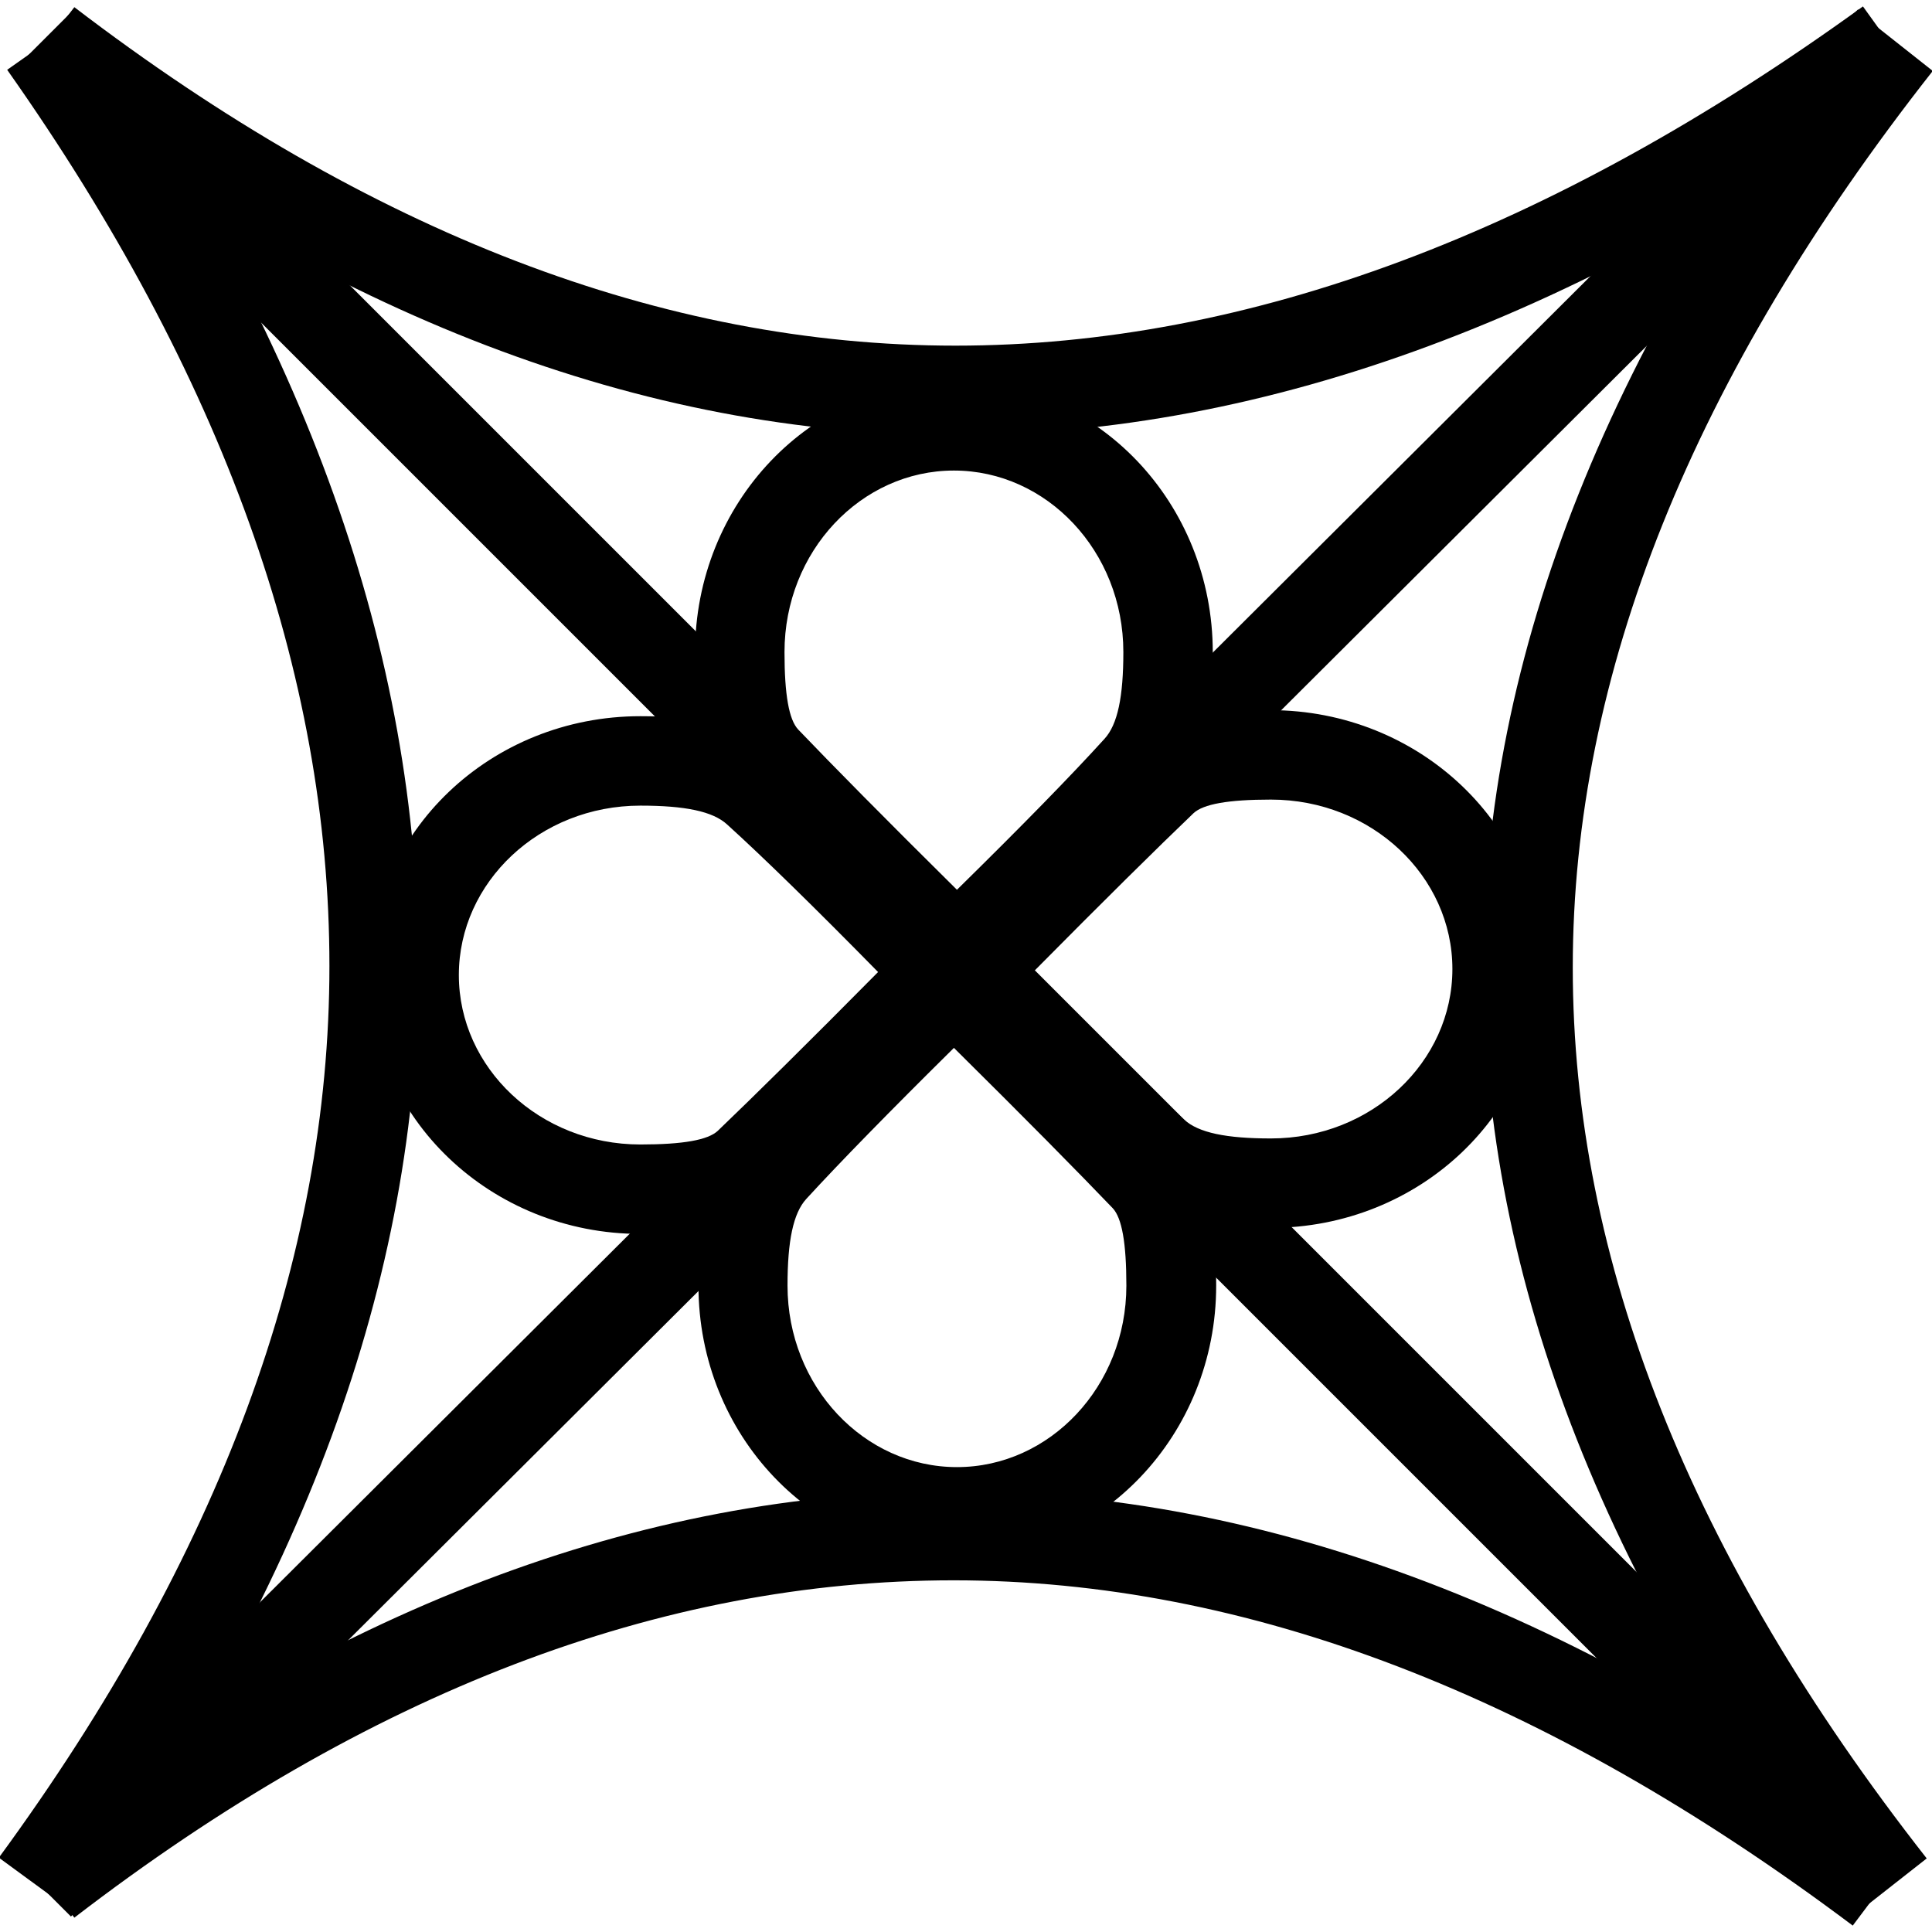 <?xml version="1.0" encoding="utf-8"?>
<!-- Generator: Adobe Illustrator 23.0.1, SVG Export Plug-In . SVG Version: 6.00 Build 0)  -->
<svg version="1.1" id="Layer_1" xmlns="http://www.w3.org/2000/svg" xmlns:xlink="http://www.w3.org/1999/xlink" x="0px" y="0px"
	 viewBox="0 0 512 512" style="enable-background:new 0 0 512 512;" xml:space="preserve">
<g>
	<g transform="translate(1, -3)">
		<path id="Line" d="M4.3,23.6L18.7,4.9c78.4,59.9,156.1,89.7,233.5,89.7S409.7,64.8,492.7,4.7l13.8,19.2
			c-86.8,62.8-171.7,94.4-254.4,94.4C169.2,118.3,86.6,86.6,4.3,23.6z"/>
		<path id="Line-2" d="M492.6,7.1l18.6,14.7c-63.7,81-95.4,160.1-95.4,237.6s31.1,156.1,93.8,236.1l-18.6,14.6
			c-65.8-83.9-98.9-167.6-98.9-250.7S425.9,92,492.6,7.1z"/>
		<path d="M504.2,494.4L490,513.3c-81.4-61.1-160.7-91.5-238.3-91.5s-155.2,29.6-233,89.4L4.3,492.5
			c81.8-62.8,164.3-94.3,247.4-94.3C334.7,398.2,419,430.3,504.2,494.4z"/>
		<path d="M17.8,509.3l-19.1-14C57.3,415.3,86.3,336.5,86.3,259c0-77.7-28.4-156.7-85.4-237.5L20.2,7.9
			c59.7,84.5,89.7,168.3,89.7,251.1C109.9,341.9,79.1,425.4,17.8,509.3z"/>
		<polygon id="Line-4" points="1.9,22.2 18.6,5.5 507.3,494.2 490.6,510.9 		"/>
		<polygon id="Line-5" points="17.8,510.9 1.1,494.2 491.4,5.5 508.1,22.2 		"/>
		<path id="Combined-Shape" d="M260.9,263.9l-8.3,8.1l-8.3-8.1c-23.5-23-40.4-40.1-51-51.3c-4.7-5-7.4-11.3-8.8-18.8
			c-1-5.3-1.3-10.7-1.3-17.9c0-39.5,30.6-71.8,68.6-71.8s68.6,32.2,68.6,71.8c0,7.4-0.5,13.6-1.7,19.4c-1.7,7.6-4.7,14.3-9.5,19.5
			C298.7,226.4,282.6,242.8,260.9,263.9z M291.7,198.8c3.5-3.8,5-11.2,5-23c0-26.7-20.3-48.1-44.9-48.1s-44.9,21.4-44.9,48.1
			c0,11.4,1.2,17.9,3.6,20.5c9.1,9.5,23.1,23.7,42.1,42.5C269.8,221.9,282.9,208.5,291.7,198.8z"/>
		<path d="M256.7,252.3l8.1,8.3l-8.1,8.3c-23,23.5-40.1,40.4-51.3,51c-5,4.7-11.3,7.4-18.8,8.8c-5.3,1-10.7,1.3-17.9,1.3
			c-39.5,0-71.8-30.6-71.8-68.6s32.2-68.6,71.8-68.6c7.4,0,13.6,0.5,19.4,1.7c7.6,1.7,14.3,4.7,19.5,9.5
			C219.2,214.5,235.6,230.6,256.7,252.3z M191.7,221.5c-3.8-3.5-11.2-5-23-5c-26.7,0-48.1,20.3-48.1,44.9s21.4,44.9,48.1,44.9
			c11.4,0,17.9-1.2,20.5-3.6c9.5-9.1,23.7-23.1,42.5-42.1C214.8,243.4,201.4,230.3,191.7,221.5z"/>
		<path d="M247.7,268.9l-8.1-8.3l8.1-8.3c23-23.5,40.1-40.4,51.3-51c5-4.7,11.3-7.4,18.8-8.8c5.3-1,10.7-1.3,17.9-1.3
			c39.5,0,71.8,30.6,71.8,68.6s-32.2,68.6-71.8,68.6c-7.4,0-13.6-0.5-19.4-1.7c-7.6-1.7-14.3-4.7-19.5-9.5
			C285.3,306.6,268.9,290.5,247.7,268.9z M312.8,299.7c3.8,3.5,11.2,5,23,5c26.7,0,48.1-20.3,48.1-44.9s-21.4-44.9-48.1-44.9
			c-11.4,0-17.9,1.2-20.5,3.6c-9.5,9.1-23.7,23.1-42.5,42.1C289.7,277.8,303.1,290.9,312.8,299.7z"/>
		<path d="M243.6,255.7l8.3-8.1l8.3,8.1c23.5,23,40.4,40.1,51,51.3c4.7,5,7.4,11.3,8.8,18.8c1,5.3,1.3,10.7,1.3,17.9
			c0,39.5-30.6,71.8-68.6,71.8s-68.6-32.2-68.6-71.8c0-7.4,0.5-13.6,1.7-19.4c1.7-7.6,4.7-14.3,9.5-19.5
			C205.8,293.2,221.9,276.8,243.6,255.7z M212.7,320.7c-3.5,3.8-5,11.2-5,23c0,26.7,20.3,48.1,44.9,48.1s44.9-21.4,44.9-48.1
			c0-11.4-1.2-17.9-3.6-20.5c-9.1-9.5-23.1-23.7-42.1-42.5C234.7,297.6,221.6,311,212.7,320.7z"/>
	</g>
</g>
</svg>
